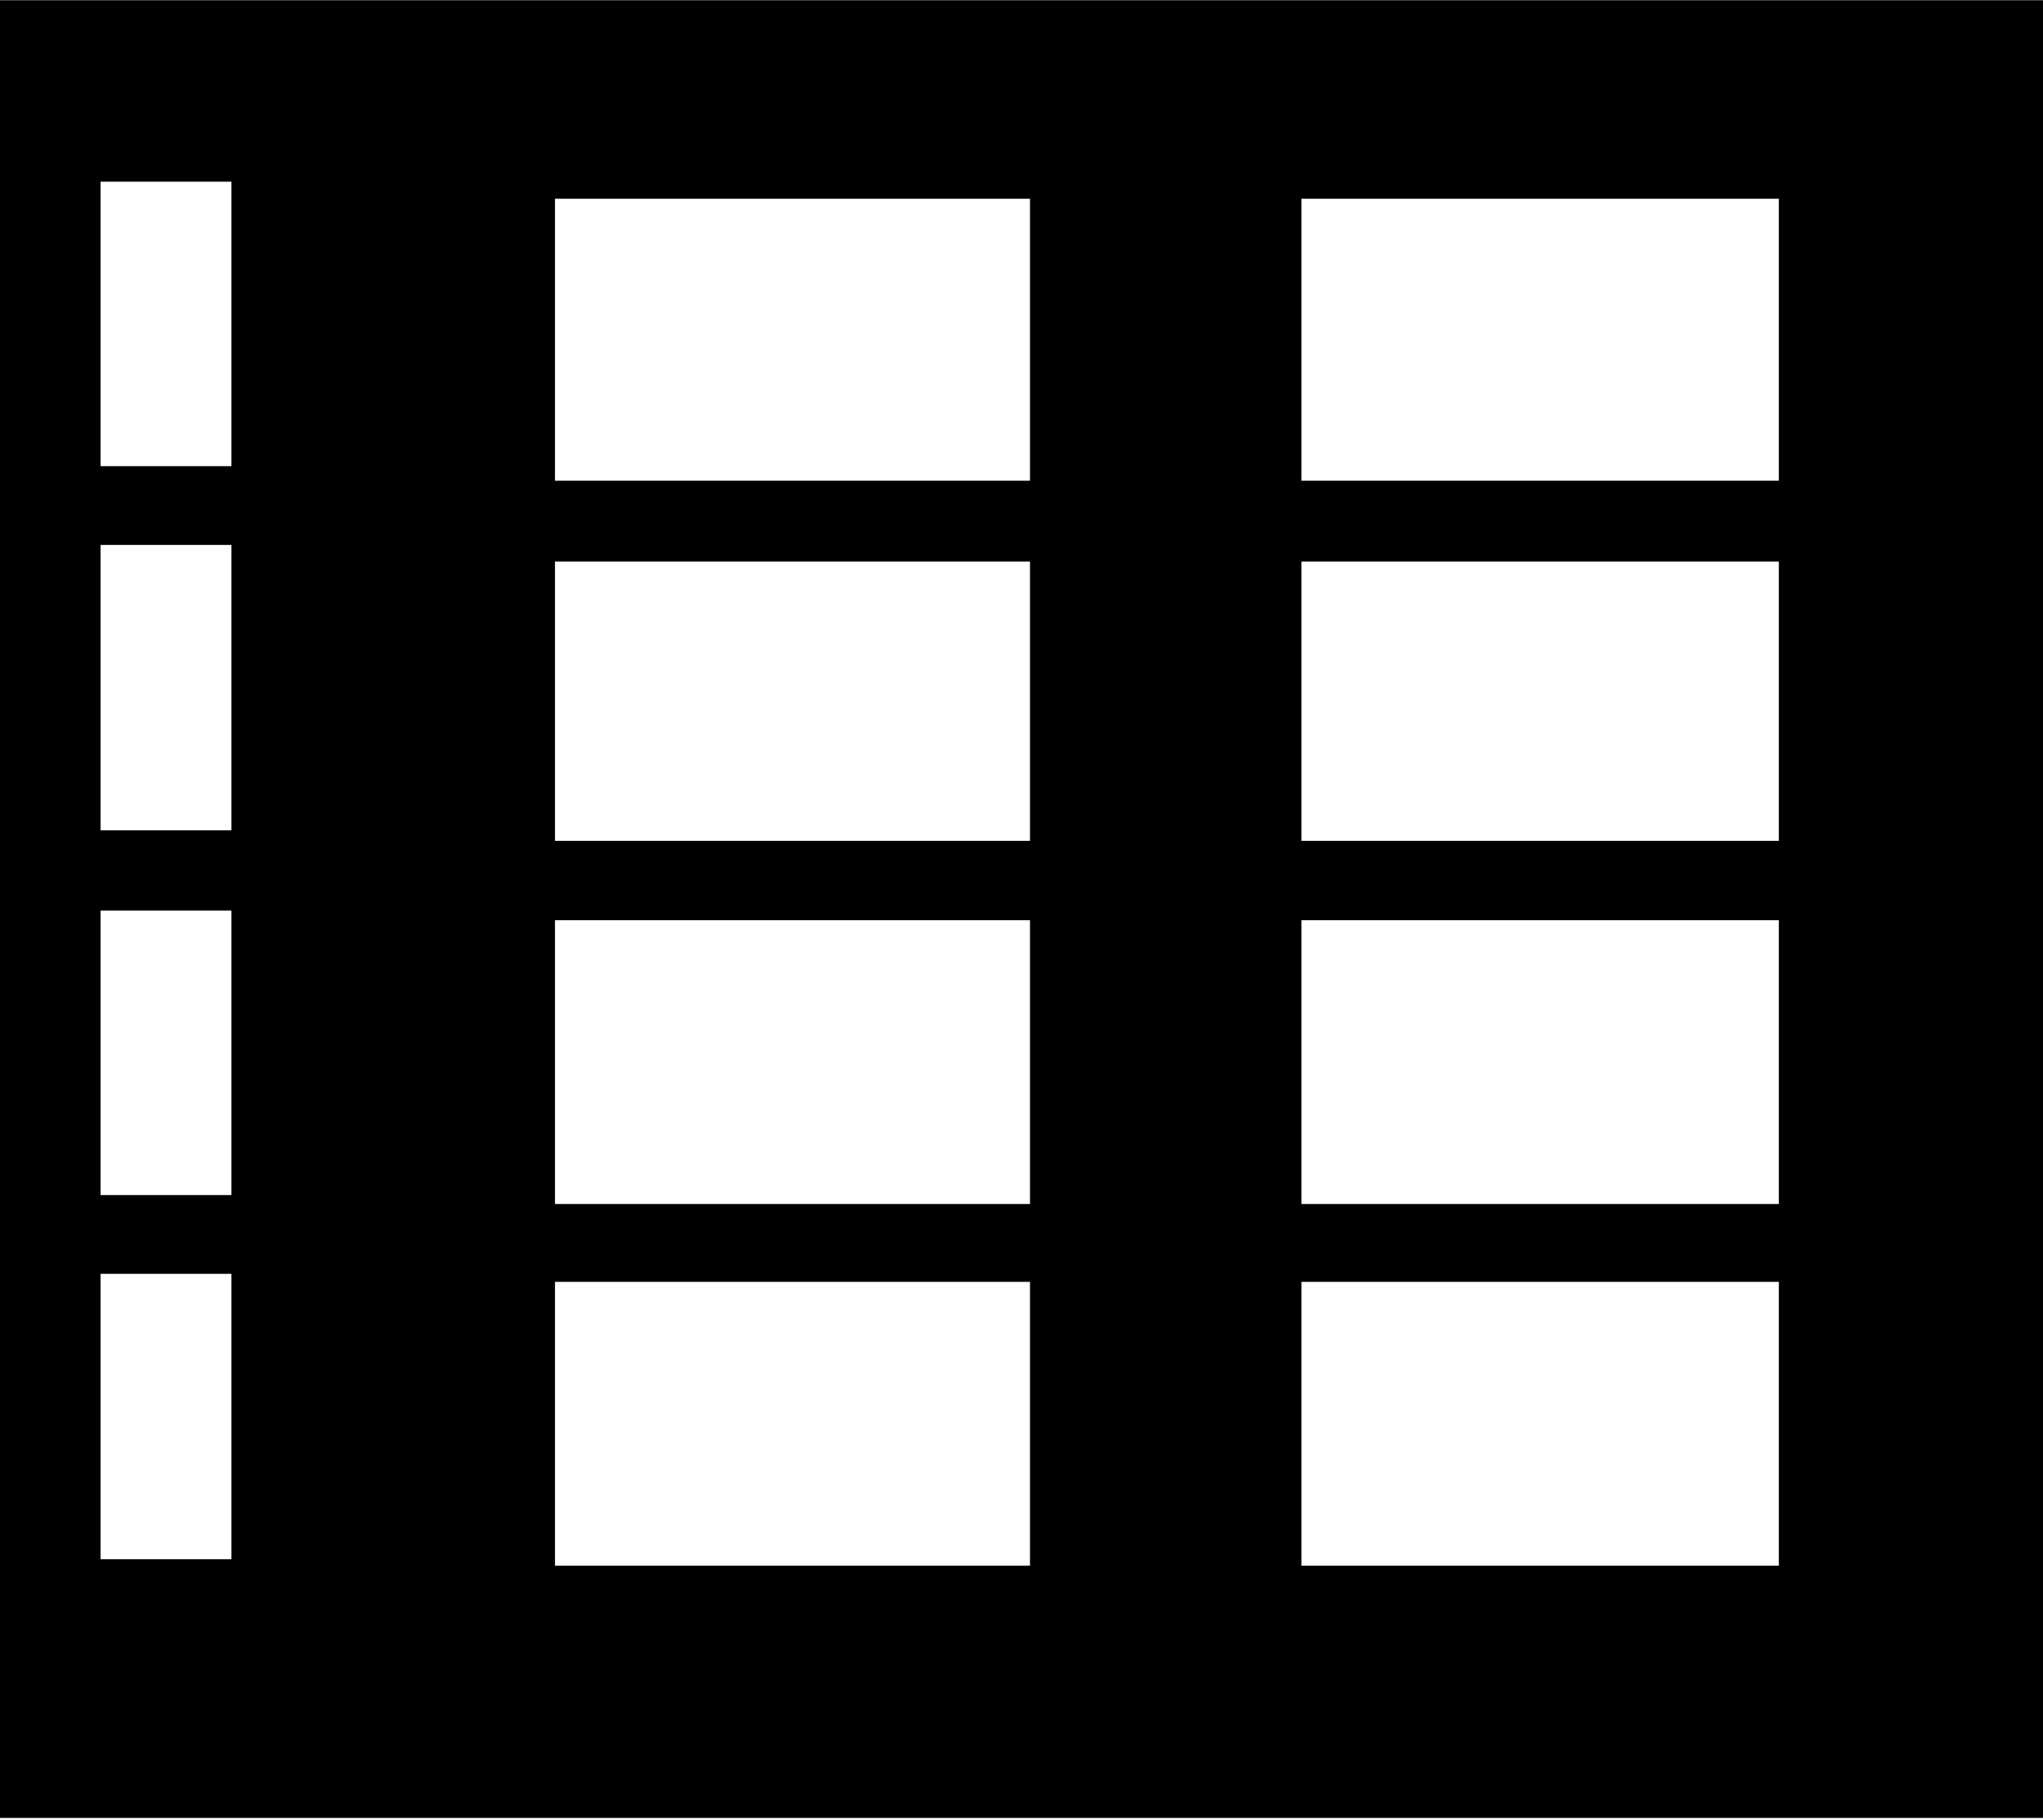<svg width="843" height="751" viewBox="0 0 843 751" fill="none" xmlns="http://www.w3.org/2000/svg">
<path fill-rule="evenodd" clip-rule="evenodd" d="M843 0.091H0V750.091H843V0.091ZM41.5 74.966H95.5V192.341H41.5V74.966ZM41.5 224.841H95.5V342.591H41.5V224.841ZM95.5 375.716H41.5V493.091H95.5V375.716ZM41.5 525.591H95.5V643.341H41.5V525.591ZM229 82H425V198.349H229V82ZM229 231.717H425V346.941H229V231.717ZM425 379.684H229V496.783H425V379.684ZM229 528.901H425V646H229V528.901ZM734 82H537V198.349H734V82ZM734 231.717H537V346.941H734V231.717ZM537 379.684H734V496.783H537V379.684ZM734 528.901H537V646H734V528.901Z" fill="currentColor"/>
</svg>
